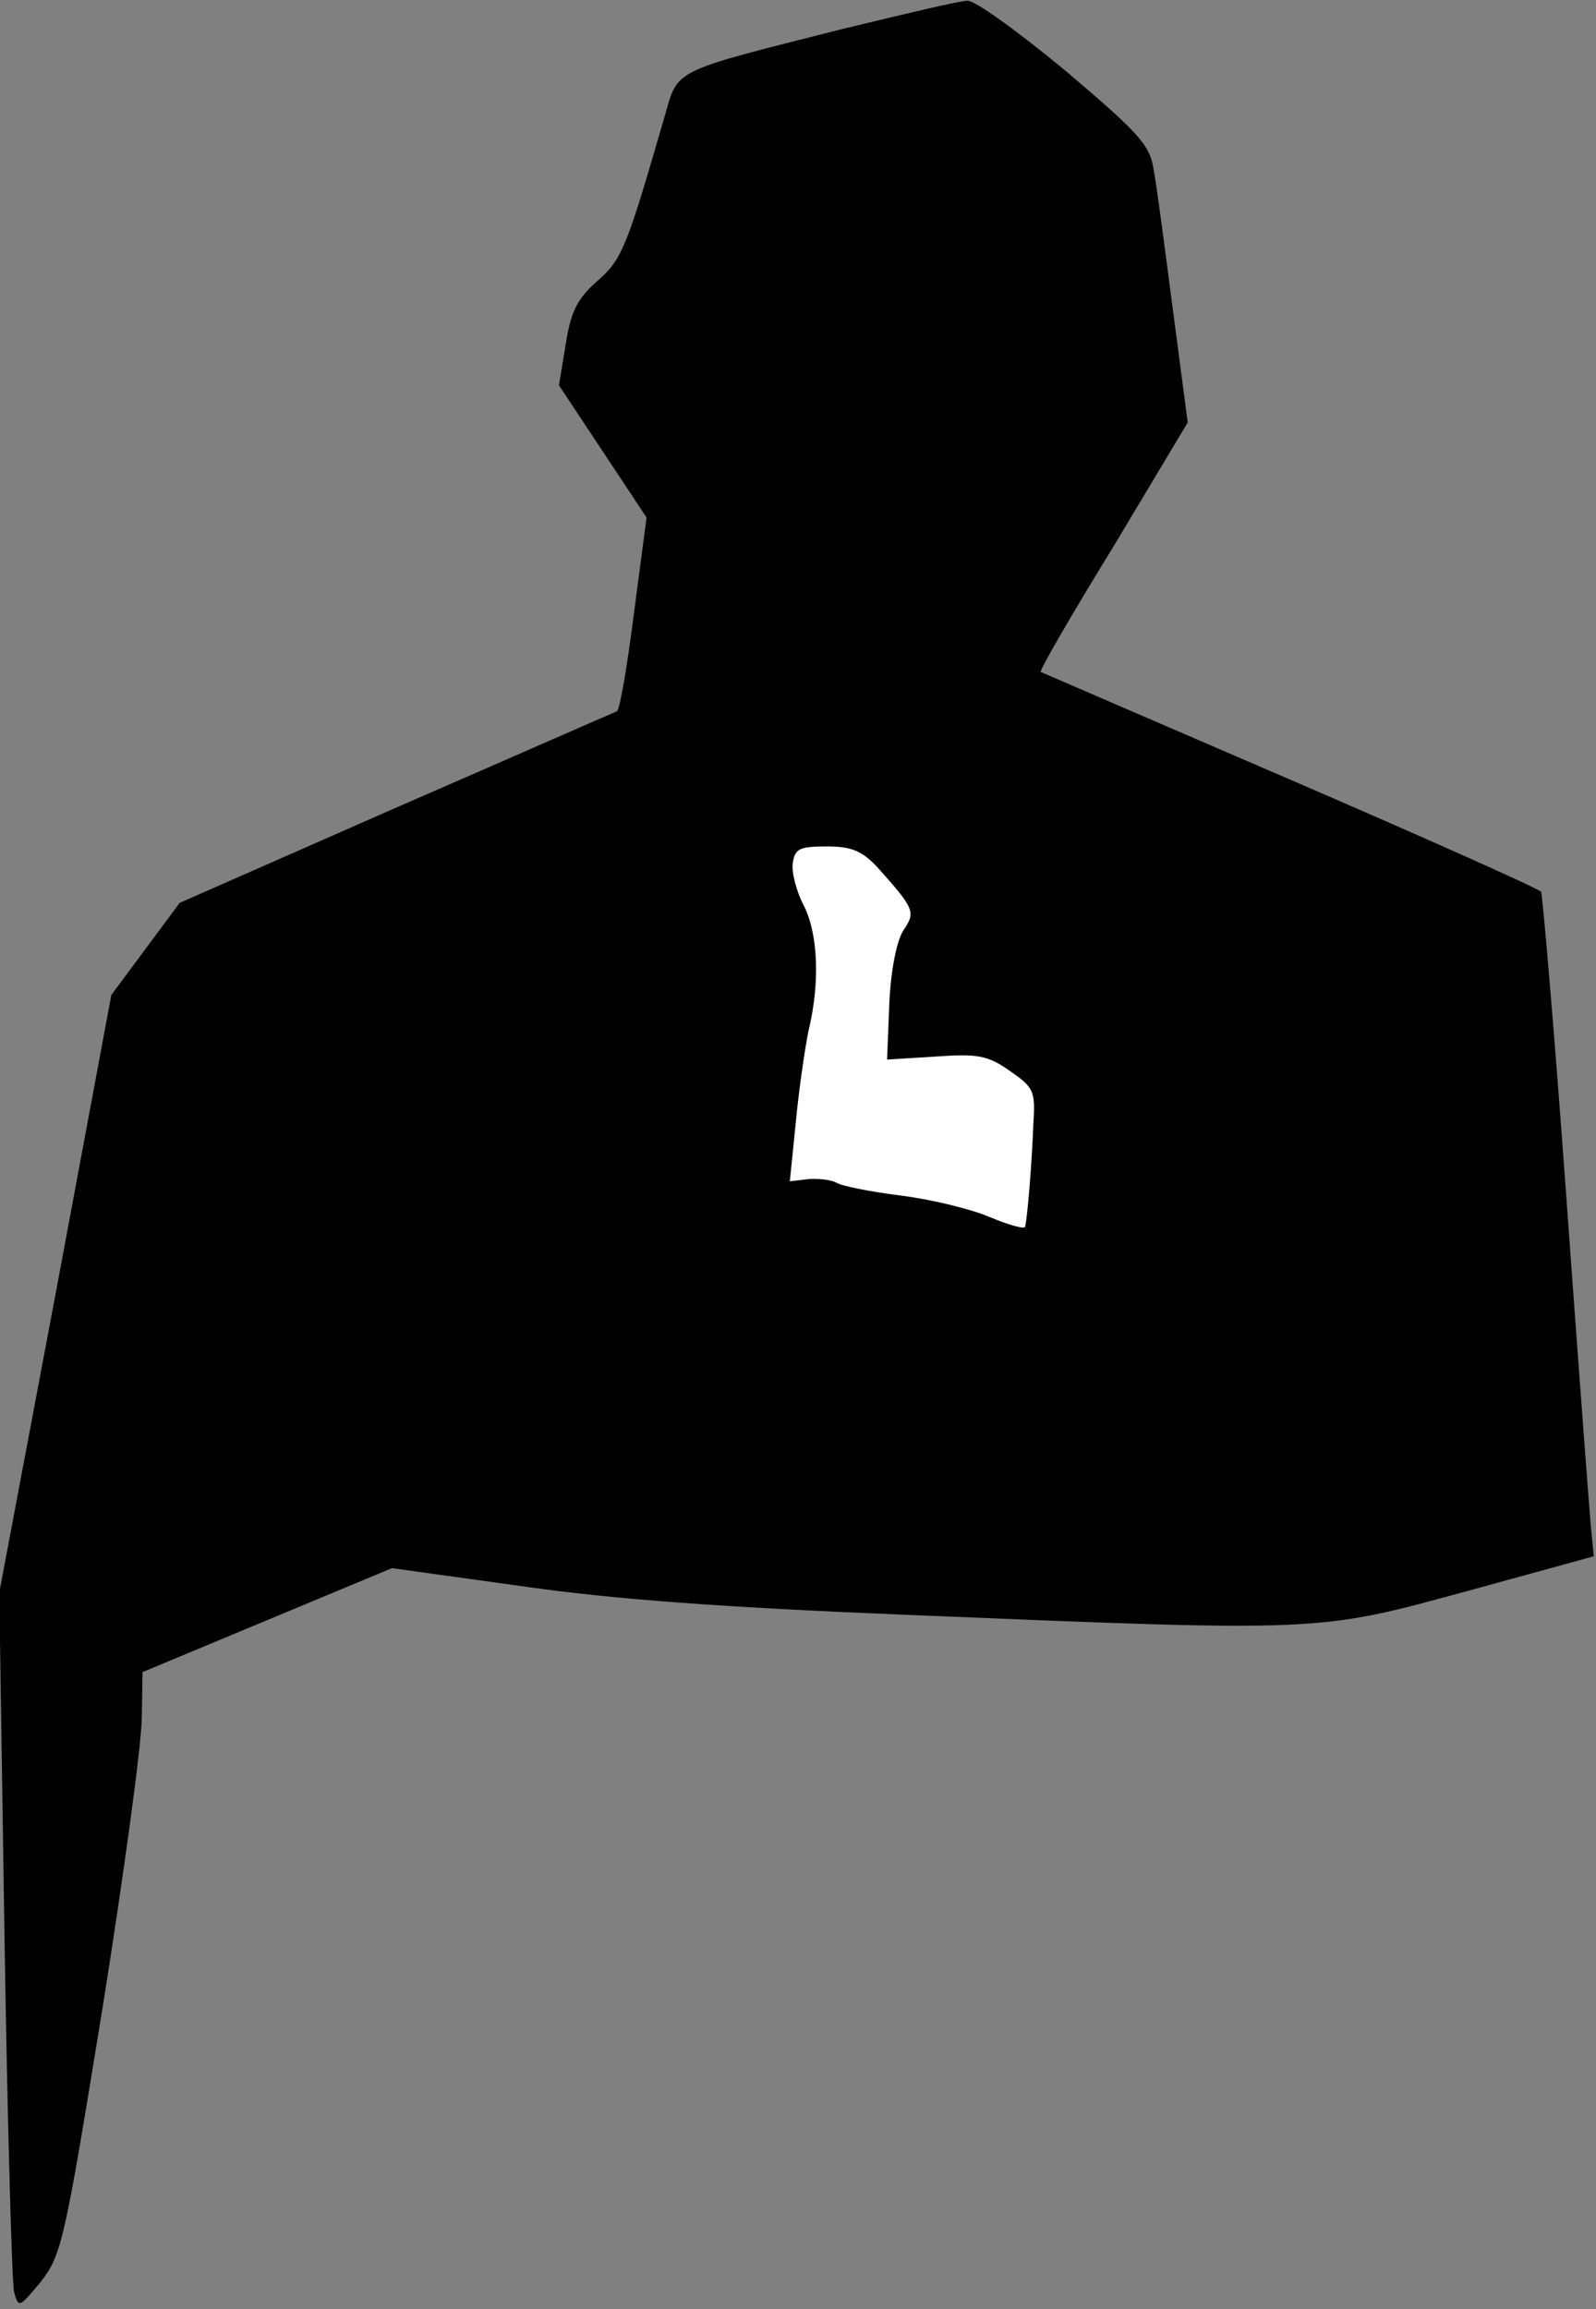<?xml version="1.0" standalone="no"?>
<!DOCTYPE svg PUBLIC "-//W3C//DTD SVG 20010904//EN"
 "http://www.w3.org/TR/2001/REC-SVG-20010904/DTD/svg10.dtd">
<svg version="1.0" xmlns="http://www.w3.org/2000/svg"
 width="215pt" height="311pt" viewBox="0 0 215 311"
 preserveAspectRatio="xMidYMid meet">
<rect x="0" y="0" width="215" height="311" fill="#808080" stroke="none"/>
<g transform="translate(0,311) scale(0.1,-0.1)"
fill="#000000" stroke="none">
<path fill="#000000" stroke="none" d="M1135 3071 c-233 -59 -221 -53 -240
-119 -51 -176 -57 -192 -91 -221 -27 -24 -35 -41 -42 -85 l-9 -55 59 -89 59
-89 -17 -129 c-9 -71 -19 -130 -23 -132 -3 -1 -137 -60 -298 -130 l-291 -128
-46 -62 -46 -62 -75 -402 -76 -403 7 -460 c4 -253 10 -470 13 -482 6 -22 7
-21 36 14 28 36 32 54 83 368 29 181 53 358 53 392 l1 61 168 70 168 70 173
-24 c124 -18 276 -29 524 -39 558 -23 549 -23 751 32 l171 47 -4 41 c-2 22
-17 221 -33 443 -16 222 -32 407 -34 411 -3 4 -155 72 -338 151 -183 79 -334
144 -336 145 -2 2 42 78 98 169 l100 167 -20 152 c-11 84 -22 169 -26 189 -5
33 -20 49 -119 133 -63 52 -122 95 -132 94 -10 0 -85 -18 -168 -38z"/>
<path fill="#ffffff" stroke="none" d="M1181 1943 c51 -57 53 -61 36 -86 -9
-14 -17 -53 -19 -99 l-3 -75 65 4 c56 4 70 2 100 -19 33 -23 35 -27 32 -73 -2
-53 -8 -125 -11 -137 0 -4 -22 2 -48 13 -26 11 -80 24 -121 29 -40 5 -79 13
-85 17 -7 4 -23 6 -38 5 l-25 -3 8 79 c4 43 12 98 17 123 16 66 13 131 -6 169
-10 19 -17 45 -15 58 3 19 9 22 46 22 33 0 47 -6 67 -27z"/>
</g>
</svg>
